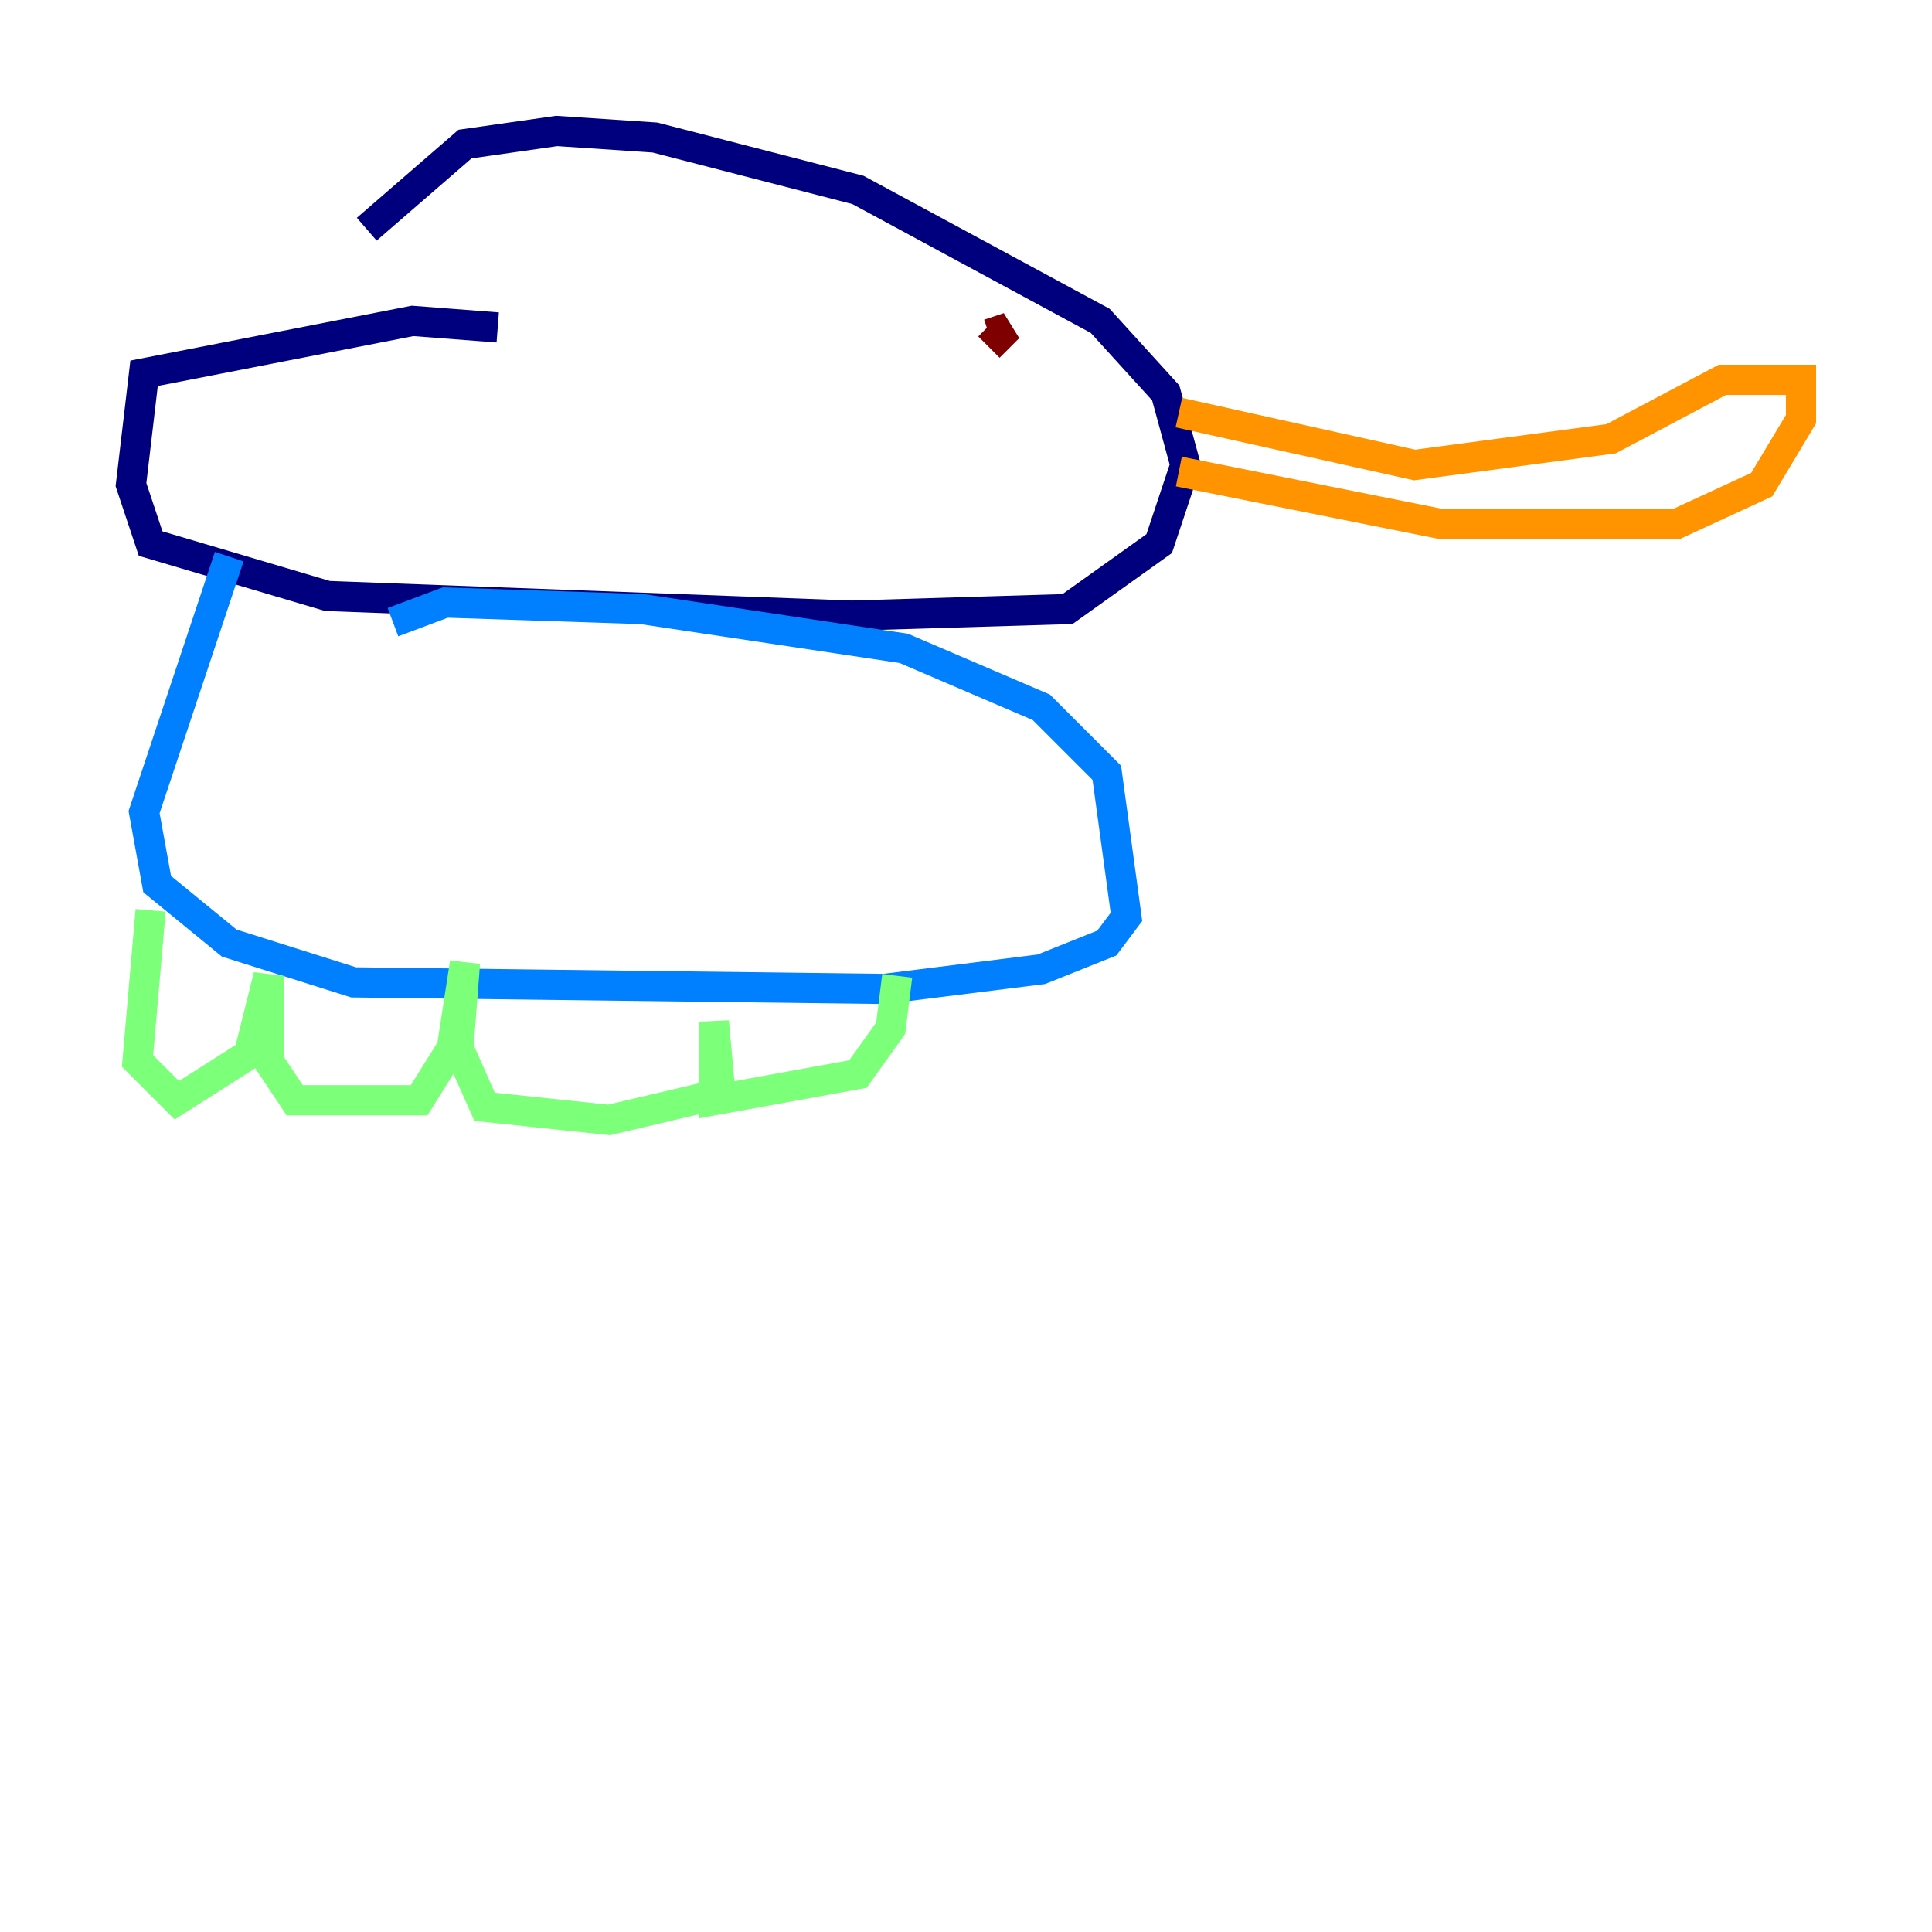 <?xml version="1.0" encoding="utf-8" ?>
<svg baseProfile="tiny" height="128" version="1.2" viewBox="0,0,128,128" width="128" xmlns="http://www.w3.org/2000/svg" xmlns:ev="http://www.w3.org/2001/xml-events" xmlns:xlink="http://www.w3.org/1999/xlink"><defs /><polyline fill="none" points="32.976,21.695 27.336,21.261 9.546,24.732 8.678,32.108 9.98,36.014 21.695,39.485 56.407,40.786 70.725,40.352 76.8,36.014 78.536,30.807 77.234,26.034 72.895,21.261 56.841,12.583 43.39,9.112 36.881,8.678 30.807,9.546 24.298,15.186" stroke="#00007f" stroke-width="2" /><polyline fill="none" points="15.186,36.881 9.546,53.803 10.414,58.576 15.186,62.481 23.43,65.085 58.576,65.519 68.99,64.217 73.329,62.481 74.63,60.746 73.329,51.2 68.99,46.861 59.878,42.956 42.522,40.352 29.505,39.919 26.034,41.22" stroke="#0080ff" stroke-width="2" /><polyline fill="none" points="9.98,60.312 9.112,70.291 11.715,72.895 16.488,69.858 17.79,64.651 17.79,70.291 19.525,72.895 27.77,72.895 29.939,69.424 30.807,63.783 30.373,69.424 32.108,73.329 40.352,74.197 47.729,72.461 47.295,67.688 47.295,72.895 56.841,71.159 59.01,68.122 59.444,64.651" stroke="#7cff79" stroke-width="2" /><polyline fill="none" points="78.102,31.241 95.458,34.712 111.078,34.712 116.719,32.108 119.322,27.77 119.322,25.166 114.115,25.166 106.739,29.071 93.722,30.807 78.102,27.336" stroke="#ff9400" stroke-width="2" /><polyline fill="none" points="65.519,22.997 66.82,21.695 65.519,22.129" stroke="#7f0000" stroke-width="2" /></svg>